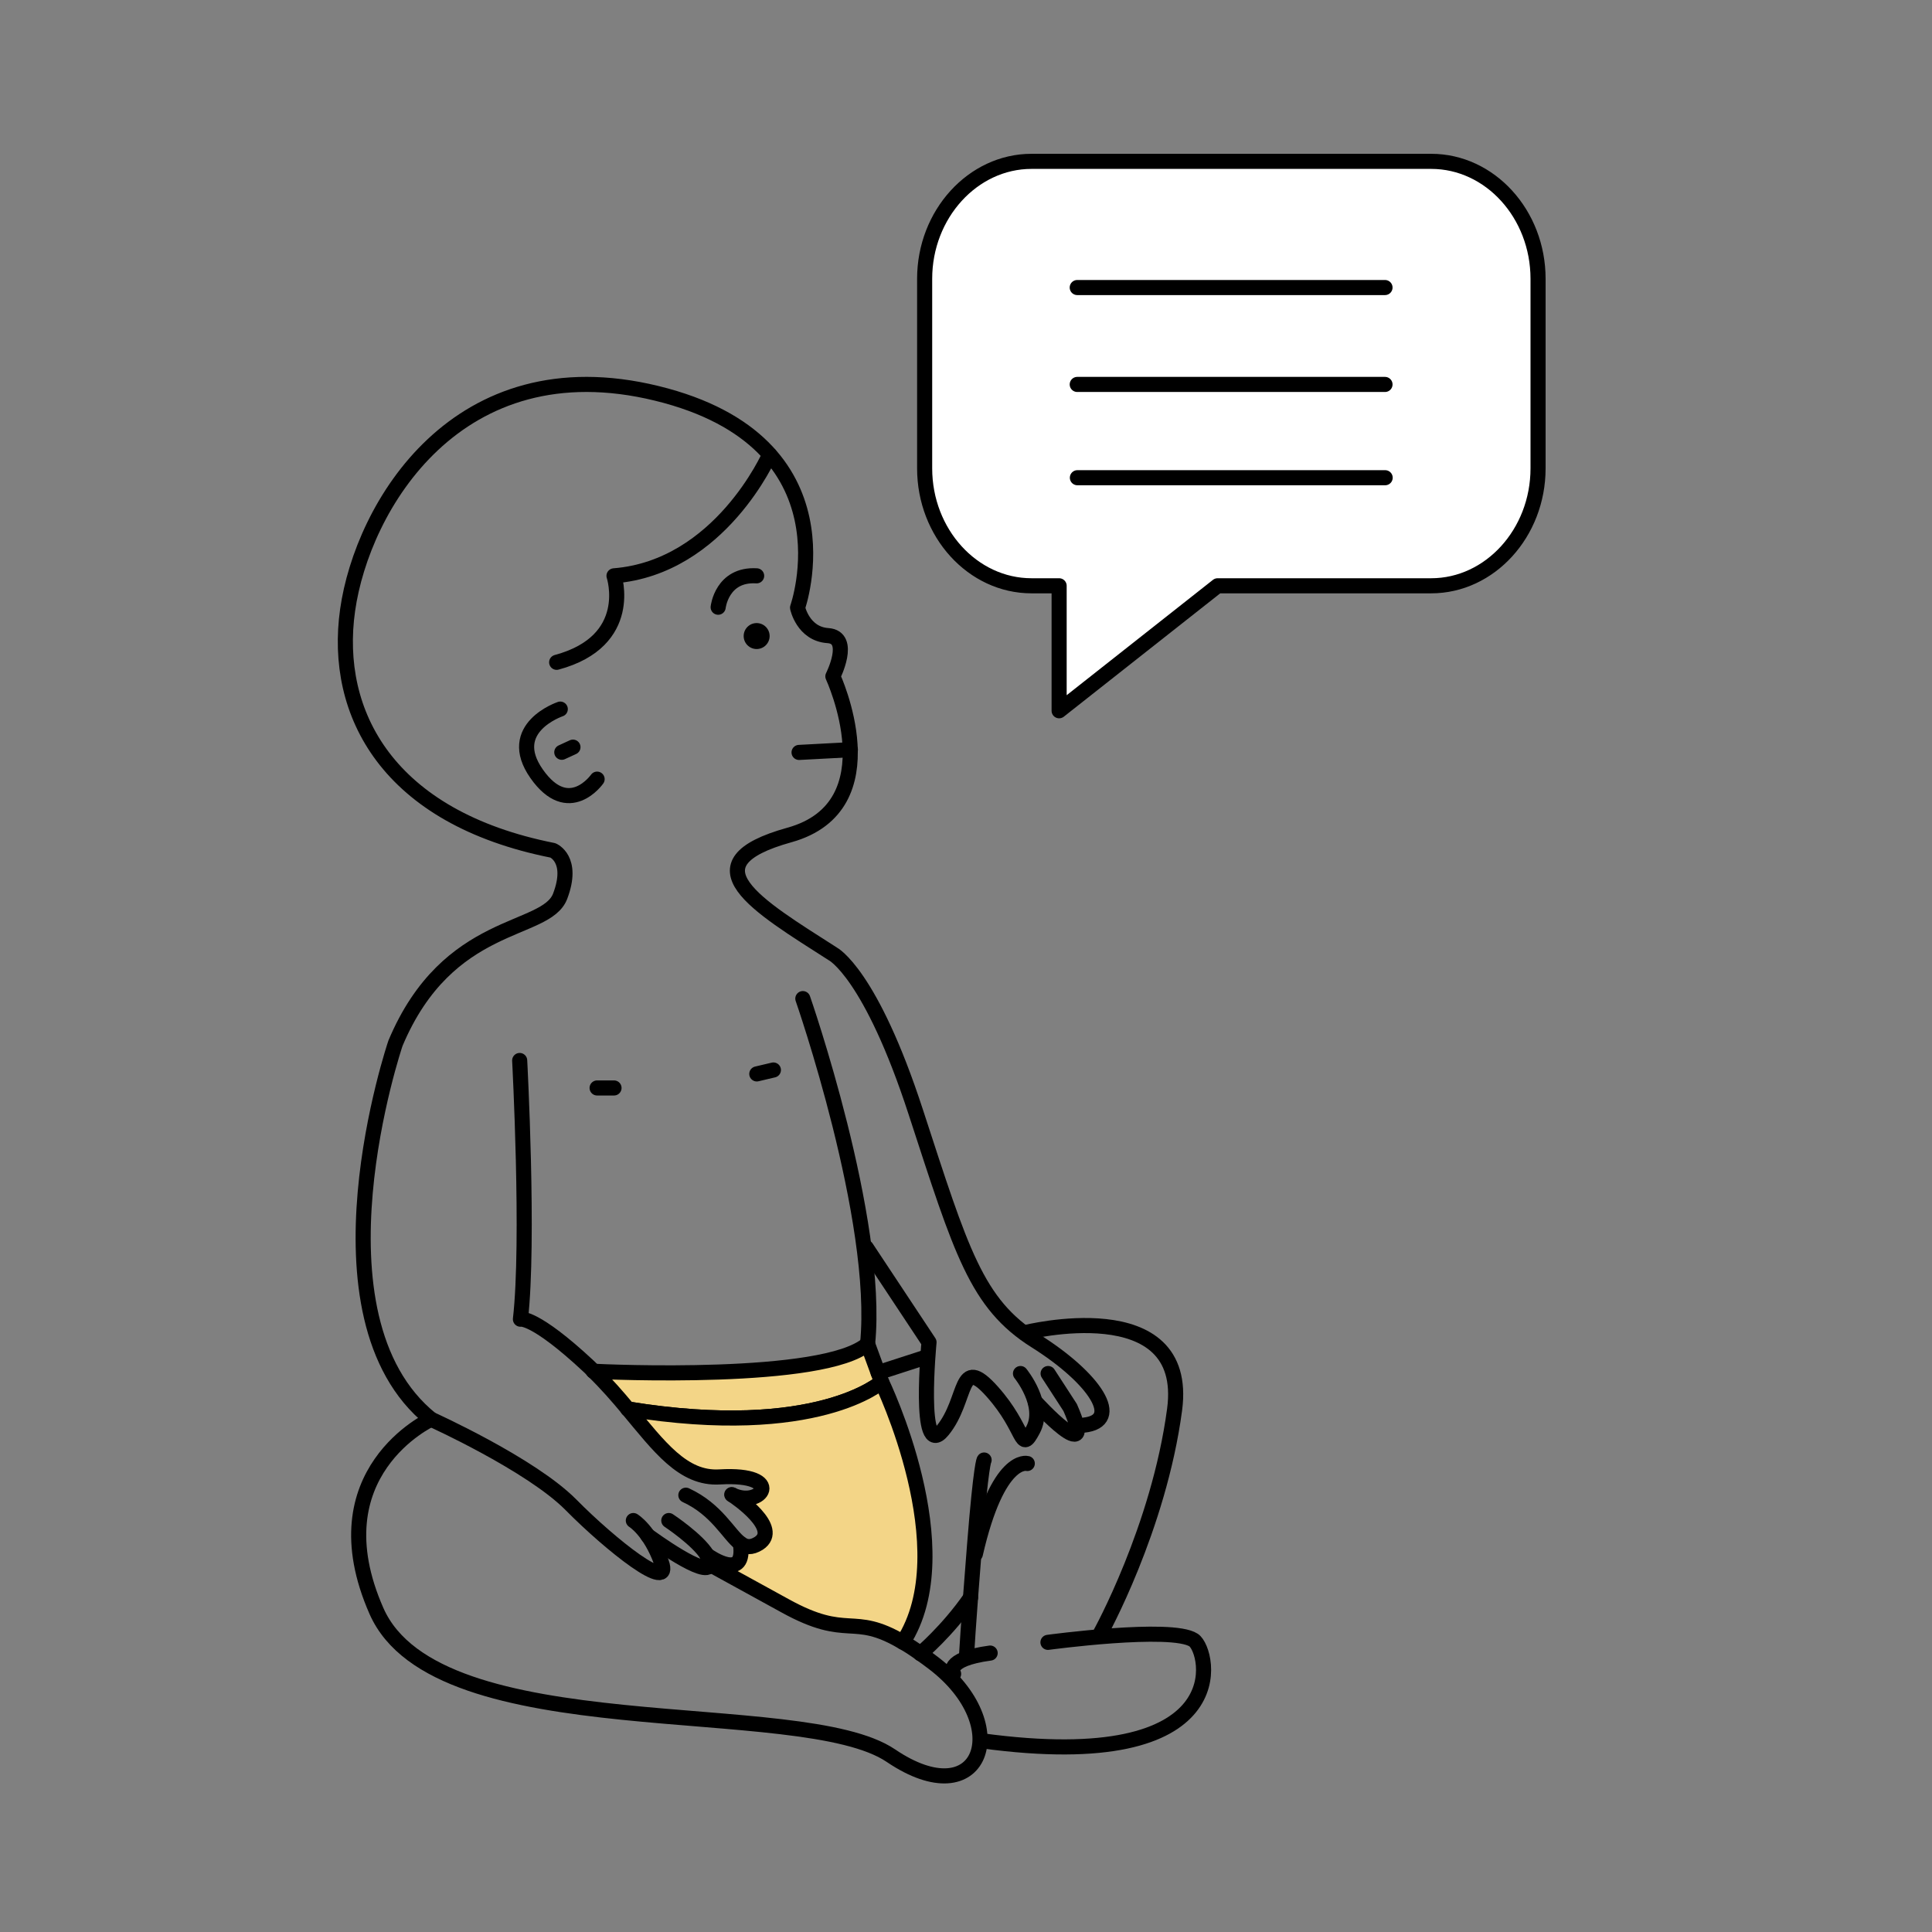 <svg xmlns="http://www.w3.org/2000/svg" id="Calque_1" data-name="Calque 1" viewBox="0 0 128 128"><rect x="0" y="0" width="128" height="128" fill="#808080" stroke="none"/><defs><style>.cls-1,.cls-3{fill:#f3d587;stroke:#000;stroke-linecap:round;stroke-linejoin:round}.cls-3{fill:none}.cls-4{fill:#fab0b4}</style></defs><path d="M71.8 94.42c2.61-.27.74-3.11-3.19-5.58s-4.92-5.92-7.93-15.14c-3-9.22-5.5-10.5-5.5-10.5-5.05-3.23-9.75-5.97-2.88-7.88 6.87-1.91 2.88-10.51 2.88-10.51s1.31-2.59-.33-2.7c-1.65-.11-2.01-1.85-2.01-1.85s3.9-10.97-9.33-14.2C30.29 22.83 24 33.57 23.03 40.42c-.97 6.85 2.66 13.75 13.6 15.92 0 0 1.42.57.48 3.04s-7.43 1.45-10.91 9.74c0 0-6.13 18.07 2.36 24.91 0 0 6.62 2.99 9.27 5.67 2.65 2.68 6.75 5.92 5.99 3.81-.76-2.11-1.86-2.77-1.86-2.77" class="cls-3"/><path d="M49.05 102.25c-.79-.59-1.55-2.24-3.61-3.19M48.51 99.04s-.02-.02-.03-.02M34.43 70.26s.64 11.99.05 17.14c0 0 .92-.24 4.52 3.12.11.1.22.21.33.32M44.31 100.74s1.92 1.27 2.53 2.28h0M47.03 103.65c-.17.97-3.89-1.76-4.11-1.91h0M46.85 103.03h0" class="cls-3"/><path d="M59.82 108.8c.35.19.74.45 1.16.75.27.18.54.39.85.62 5.46 4.15 3.19 10.2-2.8 6.15-5.98-4.06-30.05-.41-34.09-9.59-4.04-9.18 3.62-12.7 3.62-12.7M41.6 93.35h-.01" class="cls-3"/><path d="M58.41 91.56s-4.25 3.83-16.81 1.79c-.68-.82-1.43-1.68-2.27-2.5.72.04 15.3.7 18.15-1.81l.7 1.91.23.62Z" class="cls-1"/><path d="M39.33 90.84h-.03" class="cls-3"/><path d="M59.82 108.8c-3.4-2.01-3.57-.07-7.82-2.42l-4.97-2.73c.04-.18-.04-.4-.18-.62.18.13 2.6 1.8 2.2-.78.36.27.72.31 1.22 0 1.5-.98-1.45-3.01-1.76-3.21 1.93.93 3.57-1.45-.83-1.19-2.43.15-4.01-2.02-6.08-4.5 12.56 2.04 16.81-1.79 16.81-1.79s5.38 11.12 1.41 17.24Z" class="cls-1"/><path d="M53.19 66.16s5.11 14.66 4.29 22.87" class="cls-3"/><path d="m57.39 82.65 4.16 6.28s-.76 7.88.91 5.83 1.04-5.07 3.28-2.56c2.24 2.51 1.83 4.17 2.7 2.53.88-1.64-.83-3.73-.83-3.73" class="cls-3"/><path d="M68.59 92.87s4.16 4.57 2.31.38L69.44 91M58.18 90.94l3.18-1.03M60.98 109.56s1.79-1.5 3.32-3.71M63.18 110.9s-.69-.96 2.42-1.38" class="cls-3"/><path d="M67.87 88.3s11-2.79 9.95 5.09c-1.05 7.88-4.94 14.87-4.94 14.87M69.43 108.81s8.18-1.11 9.65-.15c1.05.69 3.02 8.99-14.04 6.67M64.03 109.76s.11-2.01.54-7.42c.43-5.41.63-5.61.63-5.61" class="cls-3"/><path d="M68.06 96.96s-1.94-.55-3.44 6M37.12 46.98s-3.7 1.24-1.57 4.28 4.01.36 4.01.36" class="cls-3"/><circle cx="50.13" cy="42.14" r=".86"/><path d="M47.58 40.23s.24-2.22 2.55-2.08M39.56 72.08h1.12M50.14 71.15l1.1-.26M37.22 49.84l.74-.34" class="cls-3"/><path d="M52.94 48.63zM53.87 49.84h-.03.03Z" class="cls-4"/><path d="M50.99 30.12s-3.27 7.47-10.31 8.03c0 0 1.43 4.32-3.8 5.73" class="cls-3"/><path d="M101.9 18.47v12.56c0 4.28-3.19 7.78-7.08 7.78H80.67l-10.5 8.28v-8.28h-1.83c-3.9 0-7.08-3.5-7.08-7.78V18.47c0-4.27 3.19-7.78 7.08-7.78h26.48c3.9 0 7.08 3.5 7.08 7.78Z" style="fill:#fff;stroke:#000;stroke-linecap:round;stroke-linejoin:round"/><path d="m52.94 49.85 3.4-.18M71.37 19.05h20.39M71.37 25.47h20.39M71.38 31.65h20.39" class="cls-3"/></svg>